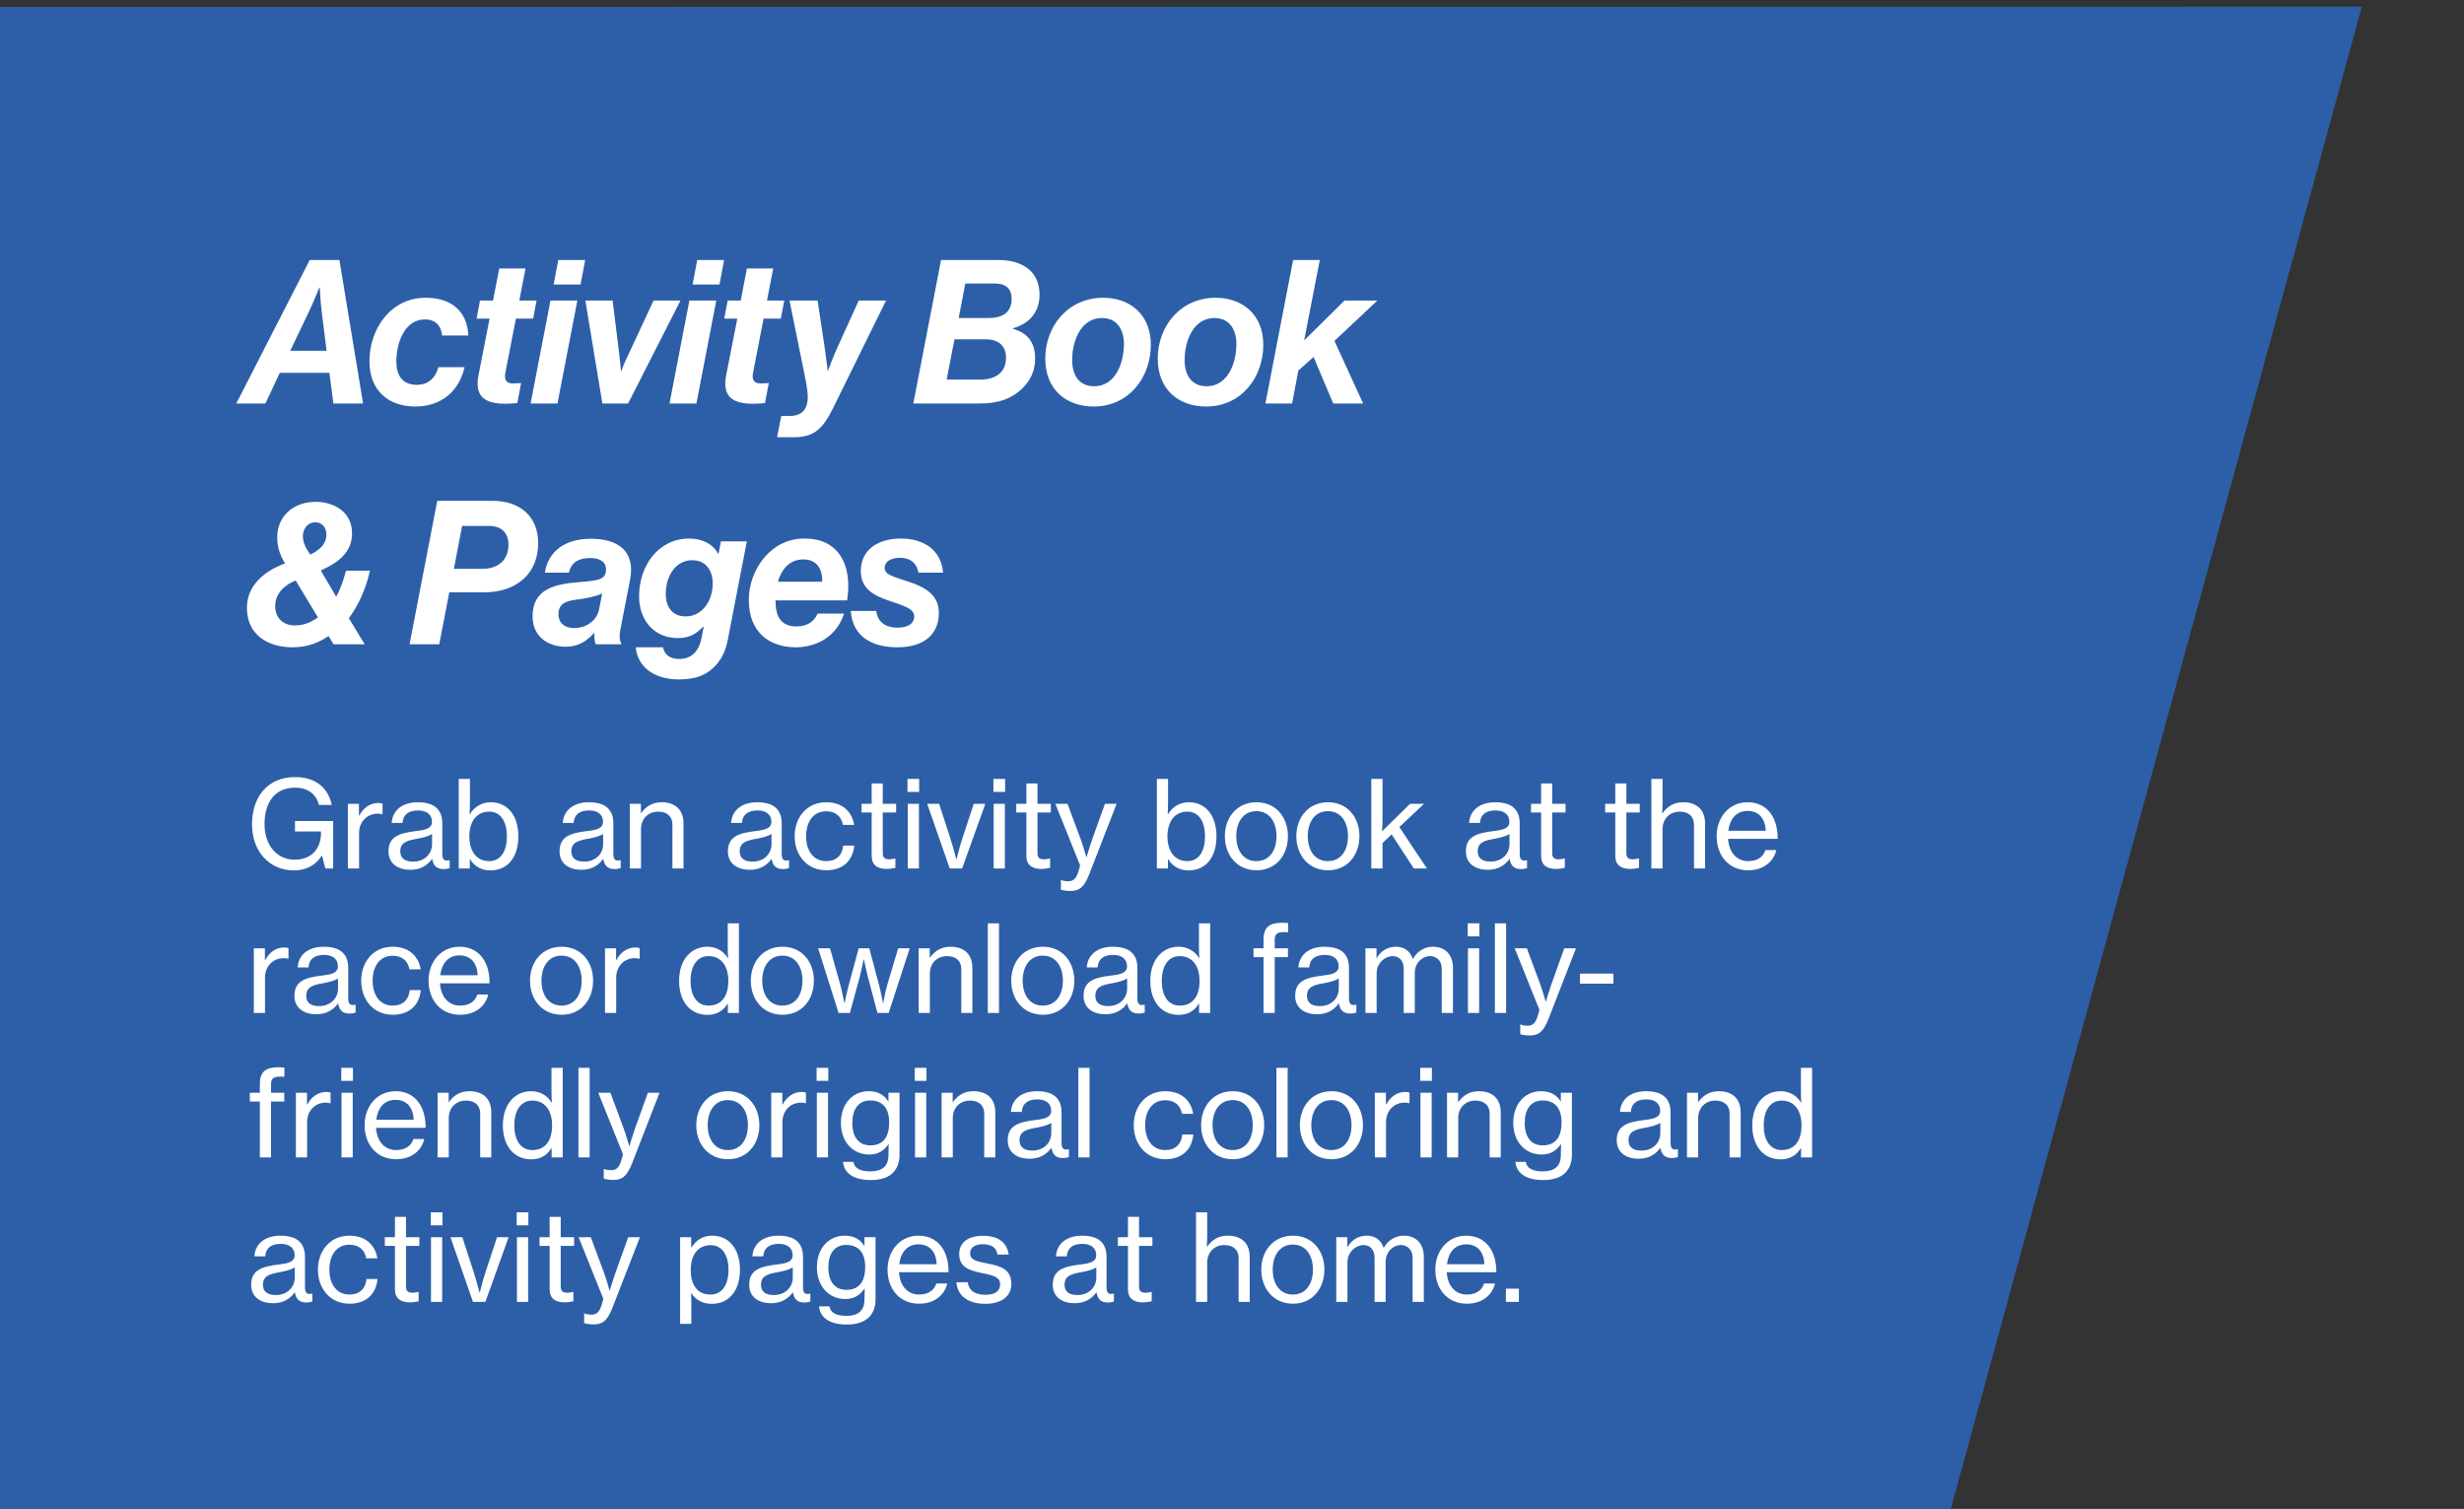 <svg width="307" height="188" viewBox="0 0 307 188" fill="none" xmlns="http://www.w3.org/2000/svg">
<rect x="0" y="0" width="307" height="188" fill="#333333" stroke="none"/>
<path d="M294.271 0.828L-162.555 0.888L-213.914 187.991L243.059 187.996L294.271 0.828Z" fill="#2D5FA8"/>
<path d="M41.539 50.273L41.039 46.448H34.864L33.064 50.273H29.439L38.589 32.398H42.289L45.239 50.273H41.539ZM38.589 38.623L36.164 43.698H40.689L40.064 38.673C39.939 37.648 39.839 35.823 39.839 35.823H39.789C39.789 35.823 39.039 37.673 38.589 38.623ZM51.755 50.648C48.63 50.648 46.03 48.898 46.03 44.973C46.03 41.023 48.655 37.098 53.03 37.098C55.88 37.098 58.18 38.448 58.355 41.798H55.08C54.955 40.573 54.28 39.798 52.93 39.798C50.455 39.798 49.38 42.623 49.38 45.073C49.38 46.723 50.105 47.948 51.955 47.948C53.205 47.948 54.18 47.273 54.63 45.748H57.88C57.18 48.823 54.905 50.648 51.755 50.648ZM59.377 39.698L59.803 37.448H61.428L62.203 33.448H65.478L64.703 37.448H66.853L66.427 39.698H64.278L62.977 46.373C62.778 47.373 63.102 47.773 63.928 47.773C64.302 47.773 64.927 47.723 64.927 47.723L64.453 50.223C64.453 50.223 63.602 50.298 62.928 50.298C60.328 50.298 59.102 49.348 59.627 46.698L61.002 39.698H59.377ZM66.109 50.273L68.584 37.448H71.934L69.459 50.273H66.109ZM68.984 35.448L69.559 32.398H72.909L72.334 35.448H68.984ZM75.055 50.273L72.93 37.448H76.33L77.13 43.923C77.305 45.323 77.355 46.223 77.355 46.223H77.405C77.405 46.223 77.73 45.323 78.33 44.098L81.43 37.448H84.78L78.255 50.273H75.055ZM83.419 50.273L85.894 37.448H89.244L86.769 50.273H83.419ZM86.294 35.448L86.869 32.398H90.219L89.644 35.448H86.294ZM90.237 39.698L90.662 37.448H92.287L93.062 33.448H96.337L95.562 37.448H97.712L97.287 39.698H95.137L93.837 46.373C93.637 47.373 93.962 47.773 94.787 47.773C95.162 47.773 95.787 47.723 95.787 47.723L95.312 50.223C95.312 50.223 94.462 50.298 93.787 50.298C91.187 50.298 89.962 49.348 90.487 46.698L91.862 39.698H90.237ZM96.819 54.473L97.344 51.823H98.419C99.844 51.823 100.644 51.048 100.644 49.448C100.644 48.823 100.494 47.873 100.219 46.573L98.369 37.448H101.869L102.744 43.273C102.919 44.448 103.119 46.173 103.119 46.173H103.169C103.169 46.173 103.794 44.473 104.344 43.273L106.994 37.448H110.394L103.769 50.898C102.494 53.473 101.394 54.473 98.919 54.473H96.819ZM113.796 50.273L117.246 32.398H124.421C125.896 32.398 127.196 32.748 128.121 33.498C128.996 34.198 129.521 35.273 129.521 36.723C129.521 38.823 128.321 40.298 126.221 40.898V40.973C128.046 41.473 128.996 42.723 128.971 44.698C128.971 46.148 128.421 47.398 127.321 48.448C126.096 49.623 124.471 50.273 122.046 50.273H113.796ZM118.921 42.273L117.946 47.298H122.071C124.046 47.298 125.346 46.423 125.346 44.548C125.346 43.023 124.321 42.273 122.821 42.273H118.921ZM119.446 39.623H123.146C124.621 39.623 126.046 39.148 126.046 37.198C126.046 36.073 125.421 35.323 123.946 35.323H120.271L119.446 39.623ZM136.26 50.648C132.91 50.648 130.235 48.598 130.235 44.673C130.235 40.623 133.085 37.098 137.46 37.098C140.735 37.098 143.385 39.148 143.385 42.948C143.385 47.048 140.635 50.648 136.26 50.648ZM133.585 44.873C133.585 46.623 134.36 48.123 136.335 48.123C138.935 48.123 140.035 45.298 140.035 42.848C140.035 41.173 139.26 39.623 137.285 39.623C134.71 39.623 133.585 42.398 133.585 44.873ZM150.273 50.648C146.923 50.648 144.248 48.598 144.248 44.673C144.248 40.623 147.098 37.098 151.473 37.098C154.748 37.098 157.398 39.148 157.398 42.948C157.398 47.048 154.648 50.648 150.273 50.648ZM147.598 44.873C147.598 46.623 148.373 48.123 150.348 48.123C152.948 48.123 154.048 45.298 154.048 42.848C154.048 41.173 153.273 39.623 151.298 39.623C148.723 39.623 147.598 42.398 147.598 44.873ZM166.112 50.273L163.662 44.473L161.762 46.173L160.987 50.273H157.662L161.112 32.398H164.437L162.487 42.423L167.512 37.448H171.612L166.262 42.473L169.837 50.273H166.112ZM36.464 80.648C33.314 80.648 30.764 79.048 30.764 75.723C30.764 72.848 33.089 71.073 35.514 70.198C34.914 69.223 34.539 68.173 34.539 66.948C34.539 64.323 36.539 62.523 39.339 62.523C41.464 62.523 43.864 63.673 43.864 66.448C43.864 68.798 42.164 70.098 39.964 71.073L41.889 74.348C42.364 73.498 42.789 72.348 43.114 71.098H46.089C45.564 73.498 44.589 75.523 43.464 77.023L45.439 80.273H41.564L40.939 79.248C39.864 79.973 38.414 80.648 36.464 80.648ZM34.289 75.498C34.289 76.948 35.214 77.923 36.764 77.923C37.839 77.923 38.739 77.548 39.614 76.923L36.839 72.323C35.564 72.823 34.289 73.873 34.289 75.498ZM39.264 65.073C38.414 65.073 37.739 65.798 37.739 66.798C37.739 67.598 38.114 68.348 38.664 69.098C39.714 68.573 40.664 67.873 40.664 66.598C40.664 65.848 40.239 65.073 39.264 65.073ZM51.028 80.273L54.478 62.398H61.353C64.778 62.398 67.053 64.323 67.053 67.673C67.053 71.498 64.328 73.798 60.328 73.798H55.978L54.728 80.273H51.028ZM57.578 65.523L56.553 70.873H60.153C61.828 70.873 63.353 69.973 63.353 67.848C63.353 66.398 62.503 65.523 60.878 65.523H57.578ZM74.231 80.273C74.081 79.998 74.031 79.448 74.056 78.873H74.006C73.231 79.698 72.281 80.573 70.431 80.573C68.456 80.573 66.356 79.448 66.356 76.798C66.356 73.398 69.056 72.773 72.181 72.523C74.581 72.323 75.506 72.223 75.506 70.948C75.506 70.023 74.781 69.523 73.506 69.523C72.106 69.523 71.181 70.073 70.881 71.348H67.881C68.306 68.723 70.331 67.123 73.631 67.123C76.806 67.123 79.206 68.498 78.506 72.223L77.306 78.373C77.131 79.248 77.206 79.848 77.406 80.148V80.273H74.231ZM69.581 76.498C69.581 77.648 70.381 78.248 71.506 78.248C73.256 78.248 74.381 77.148 74.631 75.973L75.031 73.948C74.381 74.248 73.681 74.398 72.581 74.598C71.356 74.823 69.581 74.748 69.581 76.498ZM84.576 84.648C82.026 84.648 79.526 83.523 79.201 80.648H82.601C82.801 81.573 83.451 82.098 84.651 82.098C86.251 82.098 87.126 81.023 87.426 79.398L87.676 78.098H87.601C86.751 78.948 85.951 79.498 84.451 79.498C81.551 79.498 79.626 77.348 79.626 74.273C79.626 70.523 82.001 67.098 85.876 67.098C87.526 67.098 88.851 67.798 89.476 68.998H89.526L89.826 67.448H93.051L90.676 79.723C90.376 81.273 89.776 82.373 88.851 83.223C87.826 84.173 86.576 84.648 84.576 84.648ZM85.426 76.798C87.551 76.798 88.826 74.773 88.801 72.648C88.776 70.998 87.901 69.798 86.251 69.798C84.176 69.798 82.951 71.748 82.951 74.023C82.951 75.623 83.776 76.798 85.426 76.798ZM105.546 74.798H96.621C96.621 76.823 97.296 78.048 99.246 78.048C100.421 78.048 101.396 77.548 101.871 76.448H105.171C104.771 77.648 104.096 78.623 103.196 79.323C102.121 80.173 100.746 80.623 99.195 80.648C95.871 80.648 93.296 78.798 93.296 74.748C93.296 71.023 96.02 67.098 100.171 67.098C101.571 67.098 102.546 67.373 103.396 67.923C105.321 69.173 106.021 71.723 105.546 74.798ZM100.096 69.698C98.32 69.698 97.371 70.973 96.921 72.473H102.446C102.496 70.973 101.821 69.698 100.096 69.698ZM111.801 80.648C108.701 80.648 106.226 79.348 106.001 76.123H109.176C109.301 77.223 110.051 78.198 111.801 78.198C113.026 78.198 113.901 77.773 113.901 76.798C113.901 75.873 112.801 75.523 110.926 74.898C108.976 74.248 107.251 73.423 107.251 71.148C107.251 68.548 109.326 67.098 112.251 67.098C115.126 67.098 117.276 68.548 117.501 71.348H114.426C114.276 70.348 113.576 69.498 112.151 69.498C111.251 69.498 110.226 69.798 110.226 70.773C110.226 71.648 111.376 71.848 113.351 72.523C115.201 73.148 116.976 74.098 116.976 76.348C116.976 79.098 115.051 80.648 111.801 80.648Z" fill="white"/>
<path d="M40.534 108.203L40.129 106.628H40.084C39.289 107.843 38.089 108.443 36.634 108.443C35.074 108.443 33.769 107.843 32.854 106.823C31.924 105.803 31.399 104.363 31.399 102.668C31.399 100.988 31.894 99.503 32.824 98.453C33.724 97.433 35.044 96.818 36.769 96.818C39.394 96.818 40.909 98.228 41.329 100.283H39.739C39.409 99.023 38.464 98.138 36.754 98.138C34.144 98.138 32.959 100.103 32.959 102.668C32.959 105.323 34.504 107.108 36.709 107.108C38.929 107.108 39.979 105.608 39.994 103.838V103.598H36.754V102.293H41.509V108.203H40.534ZM44.723 100.148V101.603H44.768C45.263 100.673 46.088 100.043 47.153 100.043C47.378 100.043 47.513 100.073 47.663 100.133V101.453H47.618C47.423 101.393 47.288 101.378 47.048 101.378C45.803 101.378 44.738 102.308 44.738 103.823V108.203H43.343V100.148H44.723ZM51.133 108.368C49.603 108.368 48.403 107.618 48.403 106.073C48.403 104.198 49.783 103.793 51.868 103.538C53.053 103.403 53.818 103.208 53.818 102.383C53.818 101.513 53.203 100.973 52.093 100.973C50.818 100.973 50.203 101.573 50.158 102.533H48.808C48.868 101.168 49.903 99.953 52.078 99.953C52.843 99.953 53.518 100.088 54.028 100.388C54.703 100.793 55.108 101.498 55.108 102.578V106.343C55.108 106.988 55.258 107.333 55.963 107.183H56.023V108.158C55.828 108.218 55.603 108.278 55.273 108.278C54.418 108.278 53.998 107.873 53.848 107.018H53.833C53.323 107.723 52.498 108.368 51.133 108.368ZM51.478 107.348C53.083 107.348 53.833 106.163 53.833 105.233V103.913C53.428 104.168 52.723 104.363 52.063 104.483C50.743 104.708 49.873 104.948 49.873 106.058C49.873 107.093 50.668 107.348 51.478 107.348ZM61.101 108.443C60.021 108.443 59.106 107.963 58.581 107.063H58.536V108.203H57.156V97.043H58.551V99.893C58.551 100.508 58.521 101.078 58.506 101.423H58.551C59.076 100.568 59.976 99.953 61.146 99.953C63.186 99.953 64.581 101.543 64.581 104.198C64.581 106.793 63.276 108.443 61.101 108.443ZM60.951 107.288C62.436 107.288 63.156 105.983 63.156 104.213C63.156 102.443 62.436 101.123 60.966 101.123C59.256 101.123 58.476 102.503 58.476 104.213C58.476 105.968 59.301 107.288 60.951 107.288ZM72.447 108.368C70.917 108.368 69.717 107.618 69.717 106.073C69.717 104.198 71.097 103.793 73.182 103.538C74.367 103.403 75.132 103.208 75.132 102.383C75.132 101.513 74.517 100.973 73.407 100.973C72.132 100.973 71.517 101.573 71.472 102.533H70.122C70.182 101.168 71.217 99.953 73.392 99.953C74.157 99.953 74.832 100.088 75.342 100.388C76.017 100.793 76.422 101.498 76.422 102.578V106.343C76.422 106.988 76.572 107.333 77.277 107.183H77.337V108.158C77.142 108.218 76.917 108.278 76.587 108.278C75.732 108.278 75.312 107.873 75.162 107.018H75.147C74.637 107.723 73.812 108.368 72.447 108.368ZM72.792 107.348C74.397 107.348 75.147 106.163 75.147 105.233V103.913C74.742 104.168 74.037 104.363 73.377 104.483C72.057 104.708 71.187 104.948 71.187 106.058C71.187 107.093 71.982 107.348 72.792 107.348ZM79.85 100.148V101.288H79.895C80.48 100.478 81.275 99.953 82.445 99.953C84.125 99.953 85.16 100.898 85.16 102.578V108.203H83.78V102.743C83.78 101.708 83.105 101.123 82.01 101.123C80.765 101.123 79.865 102.008 79.865 103.298V108.203H78.47V100.148H79.85ZM93.424 108.368C91.894 108.368 90.694 107.618 90.694 106.073C90.694 104.198 92.073 103.793 94.159 103.538C95.344 103.403 96.109 103.208 96.109 102.383C96.109 101.513 95.493 100.973 94.383 100.973C93.109 100.973 92.493 101.573 92.448 102.533H91.099C91.159 101.168 92.194 99.953 94.368 99.953C95.133 99.953 95.808 100.088 96.319 100.388C96.993 100.793 97.398 101.498 97.398 102.578V106.343C97.398 106.988 97.549 107.333 98.254 107.183H98.314V108.158C98.118 108.218 97.894 108.278 97.564 108.278C96.709 108.278 96.288 107.873 96.138 107.018H96.124C95.614 107.723 94.788 108.368 93.424 108.368ZM93.769 107.348C95.374 107.348 96.124 106.163 96.124 105.233V103.913C95.719 104.168 95.013 104.363 94.353 104.483C93.034 104.708 92.163 104.948 92.163 106.058C92.163 107.093 92.959 107.348 93.769 107.348ZM102.941 108.428C100.526 108.428 99.011 106.538 99.011 104.183C99.011 101.843 100.526 99.953 102.941 99.953C104.876 99.953 106.136 101.048 106.421 102.773H105.026C104.831 101.723 104.111 101.078 102.941 101.078C101.291 101.078 100.436 102.443 100.436 104.183C100.436 105.923 101.291 107.288 102.941 107.288C104.201 107.288 104.951 106.553 105.056 105.353H106.436C106.256 107.273 104.981 108.428 102.941 108.428ZM107.345 101.228V100.148H108.605V97.613H109.985V100.148H111.65V101.228H109.985V106.313C109.985 106.898 110.3 107.063 110.81 107.063C111.05 107.063 111.365 107.003 111.515 106.958H111.56V108.128C111.185 108.218 110.795 108.263 110.435 108.263C109.355 108.248 108.605 107.813 108.605 106.628V101.228H107.345ZM113.069 98.663V97.043H114.524V98.663H113.069ZM113.099 108.203V100.148H114.494V108.203H113.099ZM118.329 108.203L115.524 100.148H117.009L118.419 104.498C118.764 105.578 119.154 107.063 119.154 107.063H119.184C119.184 107.063 119.529 105.578 119.889 104.498L121.329 100.148H122.769L119.874 108.203H118.329ZM123.777 98.663V97.043H125.232V98.663H123.777ZM123.807 108.203V100.148H125.202V108.203H123.807ZM126.622 101.228V100.148H127.882V97.613H129.262V100.148H130.927V101.228H129.262V106.313C129.262 106.898 129.577 107.063 130.087 107.063C130.327 107.063 130.642 107.003 130.792 106.958H130.837V108.128C130.462 108.218 130.072 108.263 129.712 108.263C128.632 108.248 127.882 107.813 127.882 106.628V101.228H126.622ZM133.366 111.008C132.916 111.008 132.406 110.933 132.181 110.843V109.643H132.241C132.391 109.733 132.736 109.793 133.081 109.793C133.636 109.793 133.996 109.583 134.281 108.818C134.281 108.788 134.596 107.888 134.566 107.798L131.491 100.148H133.006L134.671 104.618C135.001 105.533 135.346 106.793 135.346 106.793H135.376C135.376 106.793 135.751 105.518 136.066 104.618L137.671 100.148H139.126L135.706 108.938C135.046 110.633 134.401 111.008 133.366 111.008ZM148.084 108.443C147.004 108.443 146.089 107.963 145.564 107.063H145.519V108.203H144.139V97.043H145.534V99.893C145.534 100.508 145.504 101.078 145.489 101.423H145.534C146.059 100.568 146.959 99.953 148.129 99.953C150.169 99.953 151.564 101.543 151.564 104.198C151.564 106.793 150.259 108.443 148.084 108.443ZM147.934 107.288C149.419 107.288 150.139 105.983 150.139 104.213C150.139 102.443 149.419 101.123 147.949 101.123C146.239 101.123 145.459 102.503 145.459 104.213C145.459 105.968 146.284 107.288 147.934 107.288ZM156.555 108.428C154.125 108.428 152.61 106.538 152.61 104.183C152.61 101.843 154.125 99.953 156.555 99.953C158.985 99.953 160.47 101.843 160.47 104.183C160.47 106.538 158.985 108.428 156.555 108.428ZM156.54 107.288C158.19 107.288 159.045 105.923 159.045 104.183C159.045 102.443 158.19 101.063 156.54 101.063C154.89 101.063 154.035 102.443 154.035 104.183C154.035 105.923 154.89 107.288 156.54 107.288ZM165.461 108.428C163.031 108.428 161.516 106.538 161.516 104.183C161.516 101.843 163.031 99.953 165.461 99.953C167.891 99.953 169.376 101.843 169.376 104.183C169.376 106.538 167.891 108.428 165.461 108.428ZM165.446 107.288C167.096 107.288 167.951 105.923 167.951 104.183C167.951 102.443 167.096 101.063 165.446 101.063C163.796 101.063 162.941 102.443 162.941 104.183C162.941 105.923 163.796 107.288 165.446 107.288ZM176.152 108.203L173.392 103.958L172.252 105.038V108.203H170.857V97.043H172.252V102.338C172.252 102.623 172.222 103.193 172.192 103.583L175.687 100.148H177.427L174.352 103.043L177.787 108.203H176.152ZM185.372 108.368C183.842 108.368 182.642 107.618 182.642 106.073C182.642 104.198 184.022 103.793 186.107 103.538C187.292 103.403 188.057 103.208 188.057 102.383C188.057 101.513 187.442 100.973 186.332 100.973C185.057 100.973 184.442 101.573 184.397 102.533H183.047C183.107 101.168 184.142 99.953 186.317 99.953C187.082 99.953 187.757 100.088 188.267 100.388C188.942 100.793 189.347 101.498 189.347 102.578V106.343C189.347 106.988 189.497 107.333 190.202 107.183H190.262V108.158C190.067 108.218 189.842 108.278 189.512 108.278C188.657 108.278 188.237 107.873 188.087 107.018H188.072C187.562 107.723 186.737 108.368 185.372 108.368ZM185.717 107.348C187.322 107.348 188.072 106.163 188.072 105.233V103.913C187.667 104.168 186.962 104.363 186.302 104.483C184.982 104.708 184.112 104.948 184.112 106.058C184.112 107.093 184.907 107.348 185.717 107.348ZM190.753 101.228V100.148H192.013V97.613H193.393V100.148H195.058V101.228H193.393V106.313C193.393 106.898 193.708 107.063 194.218 107.063C194.458 107.063 194.773 107.003 194.923 106.958H194.968V108.128C194.593 108.218 194.203 108.263 193.843 108.263C192.763 108.248 192.013 107.813 192.013 106.628V101.228H190.753ZM199.996 101.228V100.148H201.256V97.613H202.636V100.148H204.301V101.228H202.636V106.313C202.636 106.898 202.951 107.063 203.461 107.063C203.701 107.063 204.016 107.003 204.166 106.958H204.211V108.128C203.836 108.218 203.446 108.263 203.086 108.263C202.006 108.248 201.256 107.813 201.256 106.628V101.228H199.996ZM207.145 99.968C207.145 100.373 207.115 100.928 207.1 101.318H207.145C207.745 100.463 208.555 99.953 209.725 99.953C211.405 99.953 212.44 100.898 212.44 102.578V108.203H211.06V102.743C211.06 101.708 210.385 101.123 209.29 101.123C208.045 101.123 207.145 102.008 207.145 103.298V108.203H205.75V97.043H207.145V99.968ZM217.814 108.428C215.339 108.428 213.884 106.538 213.884 104.183C213.884 101.843 215.429 99.953 217.739 99.953C218.939 99.953 219.869 100.418 220.499 101.198C221.159 101.993 221.489 103.148 221.489 104.513H215.309C215.414 106.088 216.269 107.288 217.829 107.288C218.939 107.288 219.704 106.763 219.959 105.908H221.324C220.964 107.408 219.674 108.428 217.814 108.428ZM217.739 101.033C216.284 101.033 215.519 102.083 215.339 103.508H220.004C219.929 101.963 219.134 101.033 217.739 101.033ZM33.004 118.148V119.603H33.049C33.544 118.673 34.369 118.043 35.434 118.043C35.659 118.043 35.794 118.073 35.944 118.133V119.453H35.899C35.704 119.393 35.569 119.378 35.329 119.378C34.084 119.378 33.019 120.308 33.019 121.823V126.203H31.624V118.148H33.004ZM39.415 126.368C37.885 126.368 36.685 125.618 36.685 124.073C36.685 122.198 38.065 121.793 40.15 121.538C41.335 121.403 42.1 121.208 42.1 120.383C42.1 119.513 41.485 118.973 40.375 118.973C39.1 118.973 38.485 119.573 38.44 120.533H37.09C37.15 119.168 38.185 117.953 40.36 117.953C41.125 117.953 41.8 118.088 42.31 118.388C42.985 118.793 43.39 119.498 43.39 120.578V124.343C43.39 124.988 43.54 125.333 44.245 125.183H44.305V126.158C44.11 126.218 43.885 126.278 43.555 126.278C42.7 126.278 42.28 125.873 42.13 125.018H42.115C41.605 125.723 40.78 126.368 39.415 126.368ZM39.76 125.348C41.365 125.348 42.115 124.163 42.115 123.233V121.913C41.71 122.168 41.005 122.363 40.345 122.483C39.025 122.708 38.155 122.948 38.155 124.058C38.155 125.093 38.95 125.348 39.76 125.348ZM48.932 126.428C46.517 126.428 45.002 124.538 45.002 122.183C45.002 119.843 46.517 117.953 48.932 117.953C50.867 117.953 52.127 119.048 52.413 120.773H51.017C50.822 119.723 50.102 119.078 48.932 119.078C47.282 119.078 46.428 120.443 46.428 122.183C46.428 123.923 47.282 125.288 48.932 125.288C50.193 125.288 50.943 124.553 51.047 123.353H52.428C52.248 125.273 50.972 126.428 48.932 126.428ZM57.326 126.428C54.851 126.428 53.396 124.538 53.396 122.183C53.396 119.843 54.941 117.953 57.251 117.953C58.451 117.953 59.381 118.418 60.011 119.198C60.671 119.993 61.001 121.148 61.001 122.513H54.821C54.926 124.088 55.781 125.288 57.341 125.288C58.451 125.288 59.216 124.763 59.471 123.908H60.836C60.476 125.408 59.186 126.428 57.326 126.428ZM57.251 119.033C55.796 119.033 55.031 120.083 54.851 121.508H59.516C59.441 119.963 58.646 119.033 57.251 119.033ZM69.983 126.428C67.553 126.428 66.038 124.538 66.038 122.183C66.038 119.843 67.553 117.953 69.983 117.953C72.413 117.953 73.898 119.843 73.898 122.183C73.898 124.538 72.413 126.428 69.983 126.428ZM69.968 125.288C71.618 125.288 72.473 123.923 72.473 122.183C72.473 120.443 71.618 119.063 69.968 119.063C68.318 119.063 67.463 120.443 67.463 122.183C67.463 123.923 68.318 125.288 69.968 125.288ZM76.759 118.148V119.603H76.804C77.299 118.673 78.124 118.043 79.189 118.043C79.414 118.043 79.549 118.073 79.699 118.133V119.453H79.654C79.459 119.393 79.324 119.378 79.084 119.378C77.839 119.378 76.774 120.308 76.774 121.823V126.203H75.379V118.148H76.759ZM88.167 126.443C85.992 126.443 84.612 124.793 84.612 122.198C84.612 119.543 86.142 117.953 88.137 117.953C89.277 117.953 90.177 118.523 90.687 119.378H90.717C90.687 119.018 90.672 118.433 90.672 117.893V115.043H92.067V126.203H90.687V125.048H90.657C90.147 125.918 89.292 126.443 88.167 126.443ZM88.272 125.288C89.997 125.288 90.747 123.983 90.747 122.213C90.747 120.398 89.892 119.123 88.272 119.123C86.787 119.123 86.037 120.443 86.037 122.213C86.037 123.983 86.787 125.288 88.272 125.288ZM97.493 126.428C95.062 126.428 93.547 124.538 93.547 122.183C93.547 119.843 95.062 117.953 97.493 117.953C99.922 117.953 101.407 119.843 101.407 122.183C101.407 124.538 99.922 126.428 97.493 126.428ZM97.478 125.288C99.127 125.288 99.983 123.923 99.983 122.183C99.983 120.443 99.127 119.063 97.478 119.063C95.828 119.063 94.972 120.443 94.972 122.183C94.972 123.923 95.828 125.288 97.478 125.288ZM104.482 126.203L101.932 118.148H103.417L104.677 122.618C104.932 123.533 105.202 124.973 105.202 124.973H105.232C105.232 124.973 105.502 123.623 105.772 122.648L106.987 118.148H108.307L109.507 122.648C109.732 123.503 110.017 124.988 110.017 124.988H110.047C110.047 124.988 110.272 123.608 110.572 122.618L111.907 118.148H113.347L110.722 126.203H109.327L108.142 121.763C107.947 120.983 107.632 119.513 107.632 119.513H107.602C107.602 119.513 107.302 120.998 107.107 121.763L105.892 126.203H104.482ZM115.841 118.148V119.288H115.886C116.471 118.478 117.266 117.953 118.436 117.953C120.116 117.953 121.151 118.898 121.151 120.578V126.203H119.771V120.743C119.771 119.708 119.096 119.123 118.001 119.123C116.756 119.123 115.856 120.008 115.856 121.298V126.203H114.461V118.148H115.841ZM123.075 126.203V115.043H124.47V126.203H123.075ZM129.939 126.428C127.509 126.428 125.994 124.538 125.994 122.183C125.994 119.843 127.509 117.953 129.939 117.953C132.369 117.953 133.854 119.843 133.854 122.183C133.854 124.538 132.369 126.428 129.939 126.428ZM129.924 125.288C131.574 125.288 132.429 123.923 132.429 122.183C132.429 120.443 131.574 119.063 129.924 119.063C128.274 119.063 127.419 120.443 127.419 122.183C127.419 123.923 128.274 125.288 129.924 125.288ZM137.735 126.368C136.205 126.368 135.005 125.618 135.005 124.073C135.005 122.198 136.385 121.793 138.47 121.538C139.655 121.403 140.42 121.208 140.42 120.383C140.42 119.513 139.805 118.973 138.695 118.973C137.42 118.973 136.805 119.573 136.76 120.533H135.41C135.47 119.168 136.505 117.953 138.68 117.953C139.445 117.953 140.12 118.088 140.63 118.388C141.305 118.793 141.71 119.498 141.71 120.578V124.343C141.71 124.988 141.86 125.333 142.565 125.183H142.625V126.158C142.43 126.218 142.205 126.278 141.875 126.278C141.02 126.278 140.6 125.873 140.45 125.018H140.435C139.925 125.723 139.1 126.368 137.735 126.368ZM138.08 125.348C139.685 125.348 140.435 124.163 140.435 123.233V121.913C140.03 122.168 139.325 122.363 138.665 122.483C137.345 122.708 136.475 122.948 136.475 124.058C136.475 125.093 137.27 125.348 138.08 125.348ZM146.878 126.443C144.703 126.443 143.323 124.793 143.323 122.198C143.323 119.543 144.853 117.953 146.848 117.953C147.988 117.953 148.888 118.523 149.398 119.378H149.428C149.398 119.018 149.383 118.433 149.383 117.893V115.043H150.778V126.203H149.398V125.048H149.368C148.858 125.918 148.003 126.443 146.878 126.443ZM146.983 125.288C148.708 125.288 149.458 123.983 149.458 122.213C149.458 120.398 148.603 119.123 146.983 119.123C145.498 119.123 144.748 120.443 144.748 122.213C144.748 123.983 145.498 125.288 146.983 125.288ZM156.183 119.243V118.148H157.428V117.038C157.428 116.288 157.623 115.763 157.998 115.433C158.388 115.103 158.988 114.968 159.768 114.968C159.978 114.968 160.233 114.983 160.488 114.998V116.153C159.168 116.063 158.823 116.273 158.823 117.098V118.148H160.473V119.243H158.823V126.203H157.428V119.243H156.183ZM164.102 126.368C162.572 126.368 161.372 125.618 161.372 124.073C161.372 122.198 162.752 121.793 164.837 121.538C166.022 121.403 166.787 121.208 166.787 120.383C166.787 119.513 166.172 118.973 165.062 118.973C163.787 118.973 163.172 119.573 163.127 120.533H161.777C161.837 119.168 162.872 117.953 165.047 117.953C165.812 117.953 166.487 118.088 166.997 118.388C167.672 118.793 168.077 119.498 168.077 120.578V124.343C168.077 124.988 168.227 125.333 168.932 125.183H168.992V126.158C168.797 126.218 168.572 126.278 168.242 126.278C167.387 126.278 166.967 125.873 166.817 125.018H166.802C166.292 125.723 165.467 126.368 164.102 126.368ZM164.447 125.348C166.052 125.348 166.802 124.163 166.802 123.233V121.913C166.397 122.168 165.692 122.363 165.032 122.483C163.712 122.708 162.842 122.948 162.842 124.058C162.842 125.093 163.637 125.348 164.447 125.348ZM170.125 126.203V118.148H171.505V119.348H171.55C172.045 118.478 172.9 117.953 173.935 117.953C174.91 117.953 175.69 118.463 176.02 119.453H176.05C176.62 118.448 177.565 117.953 178.54 117.953C180.01 117.953 181.03 118.898 181.03 120.578V126.203H179.635V120.698C179.635 119.708 178.99 119.123 178.18 119.123C177.16 119.123 176.275 120.008 176.275 121.238V126.203H174.895V120.698C174.895 119.708 174.34 119.123 173.515 119.123C172.555 119.123 171.52 120.008 171.52 121.238V126.203H170.125ZM182.868 116.663V115.043H184.323V116.663H182.868ZM182.898 126.203V118.148H184.293V126.203H182.898ZM186.254 126.203V115.043H187.649V126.203H186.254ZM190.597 129.008C190.147 129.008 189.637 128.933 189.412 128.843V127.643H189.472C189.622 127.733 189.967 127.793 190.312 127.793C190.867 127.793 191.227 127.583 191.512 126.818C191.512 126.788 191.827 125.888 191.797 125.798L188.722 118.148H190.237L191.902 122.618C192.232 123.533 192.577 124.793 192.577 124.793H192.607C192.607 124.793 192.982 123.518 193.297 122.618L194.902 118.148H196.357L192.937 126.938C192.277 128.633 191.632 129.008 190.597 129.008ZM196.853 122.558V121.298H201.023V122.558H196.853ZM31.129 137.243V136.148H32.374V135.038C32.374 134.288 32.569 133.763 32.944 133.433C33.334 133.103 33.934 132.968 34.714 132.968C34.924 132.968 35.179 132.983 35.434 132.998V134.153C34.114 134.063 33.769 134.273 33.769 135.098V136.148H35.419V137.243H33.769V144.203H32.374V137.243H31.129ZM38.248 136.148V137.603H38.293C38.788 136.673 39.613 136.043 40.678 136.043C40.903 136.043 41.038 136.073 41.188 136.133V137.453H41.143C40.948 137.393 40.813 137.378 40.573 137.378C39.328 137.378 38.263 138.308 38.263 139.823V144.203H36.868V136.148H38.248ZM42.522 134.663V133.043H43.977V134.663H42.522ZM42.552 144.203V136.148H43.947V144.203H42.552ZM49.357 144.428C46.882 144.428 45.427 142.538 45.427 140.183C45.427 137.843 46.972 135.953 49.282 135.953C50.482 135.953 51.412 136.418 52.042 137.198C52.702 137.993 53.032 139.148 53.032 140.513H46.852C46.957 142.088 47.812 143.288 49.372 143.288C50.482 143.288 51.247 142.763 51.502 141.908H52.867C52.507 143.408 51.217 144.428 49.357 144.428ZM49.282 137.033C47.827 137.033 47.062 138.083 46.882 139.508H51.547C51.472 137.963 50.677 137.033 49.282 137.033ZM55.9 136.148V137.288H55.945C56.53 136.478 57.325 135.953 58.495 135.953C60.175 135.953 61.21 136.898 61.21 138.578V144.203H59.83V138.743C59.83 137.708 59.155 137.123 58.06 137.123C56.815 137.123 55.915 138.008 55.915 139.298V144.203H54.52V136.148H55.9ZM66.209 144.443C64.034 144.443 62.654 142.793 62.654 140.198C62.654 137.543 64.184 135.953 66.179 135.953C67.319 135.953 68.219 136.523 68.729 137.378H68.759C68.729 137.018 68.714 136.433 68.714 135.893V133.043H70.109V144.203H68.729V143.048H68.699C68.189 143.918 67.334 144.443 66.209 144.443ZM66.314 143.288C68.039 143.288 68.789 141.983 68.789 140.213C68.789 138.398 67.934 137.123 66.314 137.123C64.829 137.123 64.079 138.443 64.079 140.213C64.079 141.983 64.829 143.288 66.314 143.288ZM72.07 144.203V133.043H73.465V144.203H72.07ZM76.413 147.008C75.963 147.008 75.453 146.933 75.228 146.843V145.643H75.288C75.438 145.733 75.783 145.793 76.128 145.793C76.683 145.793 77.043 145.583 77.328 144.818C77.328 144.788 77.643 143.888 77.613 143.798L74.538 136.148H76.053L77.718 140.618C78.048 141.533 78.393 142.793 78.393 142.793H78.423C78.423 142.793 78.798 141.518 79.113 140.618L80.718 136.148H82.173L78.753 144.938C78.093 146.633 77.448 147.008 76.413 147.008ZM90.696 144.428C88.266 144.428 86.751 142.538 86.751 140.183C86.751 137.843 88.266 135.953 90.696 135.953C93.126 135.953 94.611 137.843 94.611 140.183C94.611 142.538 93.126 144.428 90.696 144.428ZM90.681 143.288C92.331 143.288 93.186 141.923 93.186 140.183C93.186 138.443 92.331 137.063 90.681 137.063C89.031 137.063 88.176 138.443 88.176 140.183C88.176 141.923 89.031 143.288 90.681 143.288ZM97.472 136.148V137.603H97.517C98.012 136.673 98.837 136.043 99.902 136.043C100.127 136.043 100.262 136.073 100.412 136.133V137.453H100.367C100.172 137.393 100.037 137.378 99.797 137.378C98.552 137.378 97.487 138.308 97.487 139.823V144.203H96.092V136.148H97.472ZM101.745 134.663V133.043H103.2V134.663H101.745ZM101.775 144.203V136.148H103.17V144.203H101.775ZM108.491 147.023C106.376 147.023 105.176 146.183 105.026 144.758H106.331C106.451 145.598 107.261 145.943 108.461 145.943C109.901 145.943 110.696 145.298 110.696 143.933V143.708C110.696 143.243 110.711 142.808 110.726 142.553H110.696C110.141 143.348 109.436 143.843 108.296 143.843C106.241 143.843 104.771 142.238 104.771 139.898C104.771 137.423 106.331 135.953 108.221 135.953C109.376 135.953 110.156 136.403 110.666 137.213H110.696V136.148H112.076V143.873C112.076 144.938 111.716 145.733 111.101 146.258C110.471 146.783 109.571 147.023 108.491 147.023ZM108.431 142.703C110.186 142.703 110.786 141.473 110.786 139.838C110.786 138.143 110.021 137.108 108.416 137.108C106.946 137.108 106.196 138.218 106.196 139.913C106.196 141.623 106.976 142.703 108.431 142.703ZM113.977 134.663V133.043H115.432V134.663H113.977ZM114.007 144.203V136.148H115.402V144.203H114.007ZM118.697 136.148V137.288H118.742C119.327 136.478 120.122 135.953 121.292 135.953C122.972 135.953 124.007 136.898 124.007 138.578V144.203H122.627V138.743C122.627 137.708 121.952 137.123 120.857 137.123C119.612 137.123 118.712 138.008 118.712 139.298V144.203H117.317V136.148H118.697ZM128.287 144.368C126.757 144.368 125.557 143.618 125.557 142.073C125.557 140.198 126.937 139.793 129.022 139.538C130.207 139.403 130.972 139.208 130.972 138.383C130.972 137.513 130.357 136.973 129.247 136.973C127.972 136.973 127.357 137.573 127.312 138.533H125.962C126.022 137.168 127.057 135.953 129.232 135.953C129.997 135.953 130.672 136.088 131.182 136.388C131.857 136.793 132.262 137.498 132.262 138.578V142.343C132.262 142.988 132.412 143.333 133.117 143.183H133.177V144.158C132.982 144.218 132.757 144.278 132.427 144.278C131.572 144.278 131.152 143.873 131.002 143.018H130.987C130.477 143.723 129.652 144.368 128.287 144.368ZM128.632 143.348C130.237 143.348 130.987 142.163 130.987 141.233V139.913C130.582 140.168 129.877 140.363 129.217 140.483C127.897 140.708 127.027 140.948 127.027 142.058C127.027 143.093 127.822 143.348 128.632 143.348ZM134.355 144.203V133.043H135.75V144.203H134.355ZM145.187 144.428C142.772 144.428 141.257 142.538 141.257 140.183C141.257 137.843 142.772 135.953 145.187 135.953C147.122 135.953 148.382 137.048 148.667 138.773H147.272C147.077 137.723 146.357 137.078 145.187 137.078C143.537 137.078 142.682 138.443 142.682 140.183C142.682 141.923 143.537 143.288 145.187 143.288C146.447 143.288 147.197 142.553 147.302 141.353H148.682C148.502 143.273 147.227 144.428 145.187 144.428ZM153.596 144.428C151.166 144.428 149.651 142.538 149.651 140.183C149.651 137.843 151.166 135.953 153.596 135.953C156.026 135.953 157.511 137.843 157.511 140.183C157.511 142.538 156.026 144.428 153.596 144.428ZM153.581 143.288C155.231 143.288 156.086 141.923 156.086 140.183C156.086 138.443 155.231 137.063 153.581 137.063C151.931 137.063 151.076 138.443 151.076 140.183C151.076 141.923 151.931 143.288 153.581 143.288ZM159.037 144.203V133.043H160.432V144.203H159.037ZM165.901 144.428C163.471 144.428 161.956 142.538 161.956 140.183C161.956 137.843 163.471 135.953 165.901 135.953C168.331 135.953 169.816 137.843 169.816 140.183C169.816 142.538 168.331 144.428 165.901 144.428ZM165.886 143.288C167.536 143.288 168.391 141.923 168.391 140.183C168.391 138.443 167.536 137.063 165.886 137.063C164.236 137.063 163.381 138.443 163.381 140.183C163.381 141.923 164.236 143.288 165.886 143.288ZM172.677 136.148V137.603H172.722C173.217 136.673 174.042 136.043 175.107 136.043C175.332 136.043 175.467 136.073 175.617 136.133V137.453H175.572C175.377 137.393 175.242 137.378 175.002 137.378C173.757 137.378 172.692 138.308 172.692 139.823V144.203H171.297V136.148H172.677ZM176.951 134.663V133.043H178.406V134.663H176.951ZM176.981 144.203V136.148H178.376V144.203H176.981ZM181.671 136.148V137.288H181.716C182.301 136.478 183.096 135.953 184.266 135.953C185.946 135.953 186.981 136.898 186.981 138.578V144.203H185.601V138.743C185.601 137.708 184.926 137.123 183.831 137.123C182.586 137.123 181.686 138.008 181.686 139.298V144.203H180.291V136.148H181.671ZM192.265 147.023C190.15 147.023 188.95 146.183 188.8 144.758H190.105C190.225 145.598 191.035 145.943 192.235 145.943C193.675 145.943 194.47 145.298 194.47 143.933V143.708C194.47 143.243 194.485 142.808 194.5 142.553H194.47C193.915 143.348 193.21 143.843 192.07 143.843C190.015 143.843 188.545 142.238 188.545 139.898C188.545 137.423 190.105 135.953 191.995 135.953C193.15 135.953 193.93 136.403 194.44 137.213H194.47V136.148H195.85V143.873C195.85 144.938 195.49 145.733 194.875 146.258C194.245 146.783 193.345 147.023 192.265 147.023ZM192.205 142.703C193.96 142.703 194.56 141.473 194.56 139.838C194.56 138.143 193.795 137.108 192.19 137.108C190.72 137.108 189.97 138.218 189.97 139.913C189.97 141.623 190.75 142.703 192.205 142.703ZM204.166 144.368C202.636 144.368 201.436 143.618 201.436 142.073C201.436 140.198 202.816 139.793 204.901 139.538C206.086 139.403 206.851 139.208 206.851 138.383C206.851 137.513 206.236 136.973 205.126 136.973C203.851 136.973 203.236 137.573 203.191 138.533H201.841C201.901 137.168 202.936 135.953 205.111 135.953C205.876 135.953 206.551 136.088 207.061 136.388C207.736 136.793 208.141 137.498 208.141 138.578V142.343C208.141 142.988 208.291 143.333 208.996 143.183H209.056V144.158C208.861 144.218 208.636 144.278 208.306 144.278C207.451 144.278 207.031 143.873 206.881 143.018H206.866C206.356 143.723 205.531 144.368 204.166 144.368ZM204.511 143.348C206.116 143.348 206.866 142.163 206.866 141.233V139.913C206.461 140.168 205.756 140.363 205.096 140.483C203.776 140.708 202.906 140.948 202.906 142.058C202.906 143.093 203.701 143.348 204.511 143.348ZM211.569 136.148V137.288H211.614C212.199 136.478 212.994 135.953 214.164 135.953C215.844 135.953 216.879 136.898 216.879 138.578V144.203H215.499V138.743C215.499 137.708 214.824 137.123 213.729 137.123C212.484 137.123 211.584 138.008 211.584 139.298V144.203H210.189V136.148H211.569ZM221.878 144.443C219.703 144.443 218.323 142.793 218.323 140.198C218.323 137.543 219.853 135.953 221.848 135.953C222.988 135.953 223.888 136.523 224.398 137.378H224.428C224.398 137.018 224.383 136.433 224.383 135.893V133.043H225.778V144.203H224.398V143.048H224.368C223.858 143.918 223.003 144.443 221.878 144.443ZM221.983 143.288C223.708 143.288 224.458 141.983 224.458 140.213C224.458 138.398 223.603 137.123 221.983 137.123C220.498 137.123 219.748 138.443 219.748 140.213C219.748 141.983 220.498 143.288 221.983 143.288ZM34.024 162.368C32.494 162.368 31.294 161.618 31.294 160.073C31.294 158.198 32.674 157.793 34.759 157.538C35.944 157.403 36.709 157.208 36.709 156.383C36.709 155.513 36.094 154.973 34.984 154.973C33.709 154.973 33.094 155.573 33.049 156.533H31.699C31.759 155.168 32.794 153.953 34.969 153.953C35.734 153.953 36.409 154.088 36.919 154.388C37.594 154.793 37.999 155.498 37.999 156.578V160.343C37.999 160.988 38.149 161.333 38.854 161.183H38.914V162.158C38.719 162.218 38.494 162.278 38.164 162.278C37.309 162.278 36.889 161.873 36.739 161.018H36.724C36.214 161.723 35.389 162.368 34.024 162.368ZM34.369 161.348C35.974 161.348 36.724 160.163 36.724 159.233V157.913C36.319 158.168 35.614 158.363 34.954 158.483C33.634 158.708 32.764 158.948 32.764 160.058C32.764 161.093 33.559 161.348 34.369 161.348ZM43.542 162.428C41.127 162.428 39.612 160.538 39.612 158.183C39.612 155.843 41.127 153.953 43.542 153.953C45.477 153.953 46.737 155.048 47.022 156.773H45.627C45.432 155.723 44.712 155.078 43.542 155.078C41.892 155.078 41.037 156.443 41.037 158.183C41.037 159.923 41.892 161.288 43.542 161.288C44.802 161.288 45.552 160.553 45.657 159.353H47.037C46.857 161.273 45.582 162.428 43.542 162.428ZM47.946 155.228V154.148H49.206V151.613H50.586V154.148H52.251V155.228H50.586V160.313C50.586 160.898 50.901 161.063 51.41 161.063C51.651 161.063 51.965 161.003 52.115 160.958H52.16V162.128C51.785 162.218 51.395 162.263 51.035 162.263C49.956 162.248 49.206 161.813 49.206 160.628V155.228H47.946ZM53.669 152.663V151.043H55.124V152.663H53.669ZM53.699 162.203V154.148H55.094V162.203H53.699ZM58.93 162.203L56.125 154.148H57.61L59.02 158.498C59.365 159.578 59.755 161.063 59.755 161.063H59.785C59.785 161.063 60.13 159.578 60.49 158.498L61.93 154.148H63.37L60.475 162.203H58.93ZM64.377 152.663V151.043H65.832V152.663H64.377ZM64.407 162.203V154.148H65.802V162.203H64.407ZM67.223 155.228V154.148H68.483V151.613H69.863V154.148H71.528V155.228H69.863V160.313C69.863 160.898 70.178 161.063 70.688 161.063C70.928 161.063 71.243 161.003 71.393 160.958H71.438V162.128C71.063 162.218 70.673 162.263 70.313 162.263C69.233 162.248 68.483 161.813 68.483 160.628V155.228H67.223ZM73.967 165.008C73.517 165.008 73.007 164.933 72.782 164.843V163.643H72.842C72.992 163.733 73.337 163.793 73.682 163.793C74.237 163.793 74.597 163.583 74.882 162.818C74.882 162.788 75.197 161.888 75.167 161.798L72.092 154.148H73.607L75.272 158.618C75.602 159.533 75.947 160.793 75.947 160.793H75.977C75.977 160.793 76.352 159.518 76.667 158.618L78.272 154.148H79.727L76.307 162.938C75.647 164.633 75.002 165.008 73.967 165.008ZM84.739 164.933V154.148H86.119V155.408H86.164C86.764 154.493 87.574 153.953 88.729 153.953C90.784 153.953 92.194 155.543 92.194 158.198C92.194 160.778 90.859 162.443 88.684 162.443C87.589 162.443 86.704 161.993 86.149 161.138H86.104C86.119 161.423 86.134 161.873 86.134 162.488V164.933H84.739ZM88.534 161.288C90.019 161.288 90.769 159.983 90.769 158.228C90.769 156.458 90.034 155.138 88.549 155.138C86.839 155.138 86.059 156.518 86.059 158.228C86.059 159.923 86.749 161.288 88.534 161.288ZM96.075 162.368C94.545 162.368 93.345 161.618 93.345 160.073C93.345 158.198 94.725 157.793 96.81 157.538C97.995 157.403 98.76 157.208 98.76 156.383C98.76 155.513 98.145 154.973 97.035 154.973C95.76 154.973 95.145 155.573 95.1 156.533H93.75C93.81 155.168 94.845 153.953 97.02 153.953C97.785 153.953 98.46 154.088 98.97 154.388C99.645 154.793 100.05 155.498 100.05 156.578V160.343C100.05 160.988 100.2 161.333 100.905 161.183H100.965V162.158C100.77 162.218 100.545 162.278 100.215 162.278C99.36 162.278 98.94 161.873 98.79 161.018H98.775C98.265 161.723 97.44 162.368 96.075 162.368ZM96.42 161.348C98.025 161.348 98.775 160.163 98.775 159.233V157.913C98.37 158.168 97.665 158.363 97.005 158.483C95.685 158.708 94.815 158.948 94.815 160.058C94.815 161.093 95.61 161.348 96.42 161.348ZM105.503 165.023C103.388 165.023 102.188 164.183 102.038 162.758H103.343C103.463 163.598 104.273 163.943 105.473 163.943C106.913 163.943 107.708 163.298 107.708 161.933V161.708C107.708 161.243 107.723 160.808 107.738 160.553H107.708C107.153 161.348 106.448 161.843 105.308 161.843C103.253 161.843 101.783 160.238 101.783 157.898C101.783 155.423 103.343 153.953 105.233 153.953C106.388 153.953 107.168 154.403 107.678 155.213H107.708V154.148H109.088V161.873C109.088 162.938 108.728 163.733 108.113 164.258C107.483 164.783 106.583 165.023 105.503 165.023ZM105.443 160.703C107.198 160.703 107.798 159.473 107.798 157.838C107.798 156.143 107.033 155.108 105.428 155.108C103.958 155.108 103.208 156.218 103.208 157.913C103.208 159.623 103.988 160.703 105.443 160.703ZM114.514 162.428C112.039 162.428 110.584 160.538 110.584 158.183C110.584 155.843 112.129 153.953 114.439 153.953C115.639 153.953 116.569 154.418 117.199 155.198C117.859 155.993 118.189 157.148 118.189 158.513H112.009C112.114 160.088 112.969 161.288 114.529 161.288C115.639 161.288 116.404 160.763 116.659 159.908H118.024C117.664 161.408 116.374 162.428 114.514 162.428ZM114.439 155.033C112.984 155.033 112.219 156.083 112.039 157.508H116.704C116.629 155.963 115.834 155.033 114.439 155.033ZM122.766 162.443C120.546 162.443 119.286 161.393 119.166 159.758H120.576C120.741 160.928 121.641 161.318 122.796 161.318C124.071 161.318 124.611 160.763 124.611 160.043C124.611 159.158 123.936 158.933 122.511 158.648C120.936 158.318 119.511 157.988 119.511 156.218C119.511 154.838 120.591 153.968 122.466 153.968C124.491 153.968 125.496 154.913 125.676 156.308H124.281C124.161 155.483 123.591 155.018 122.436 155.018C121.341 155.018 120.876 155.528 120.876 156.143C120.876 156.983 121.656 157.148 123.021 157.418C124.626 157.733 126.006 158.093 126.006 159.968C126.006 161.603 124.656 162.443 122.766 162.443ZM133.897 162.368C132.367 162.368 131.167 161.618 131.167 160.073C131.167 158.198 132.547 157.793 134.632 157.538C135.817 157.403 136.582 157.208 136.582 156.383C136.582 155.513 135.967 154.973 134.857 154.973C133.582 154.973 132.967 155.573 132.922 156.533H131.572C131.632 155.168 132.667 153.953 134.842 153.953C135.607 153.953 136.282 154.088 136.792 154.388C137.467 154.793 137.872 155.498 137.872 156.578V160.343C137.872 160.988 138.022 161.333 138.727 161.183H138.787V162.158C138.592 162.218 138.367 162.278 138.037 162.278C137.182 162.278 136.762 161.873 136.612 161.018H136.597C136.087 161.723 135.262 162.368 133.897 162.368ZM134.242 161.348C135.847 161.348 136.597 160.163 136.597 159.233V157.913C136.192 158.168 135.487 158.363 134.827 158.483C133.507 158.708 132.637 158.948 132.637 160.058C132.637 161.093 133.432 161.348 134.242 161.348ZM139.278 155.228V154.148H140.538V151.613H141.918V154.148H143.583V155.228H141.918V160.313C141.918 160.898 142.233 161.063 142.743 161.063C142.983 161.063 143.298 161.003 143.448 160.958H143.493V162.128C143.118 162.218 142.728 162.263 142.368 162.263C141.288 162.248 140.538 161.813 140.538 160.628V155.228H139.278ZM150.412 153.968C150.412 154.373 150.382 154.928 150.367 155.318H150.412C151.012 154.463 151.822 153.953 152.992 153.953C154.672 153.953 155.707 154.898 155.707 156.578V162.203H154.327V156.743C154.327 155.708 153.652 155.123 152.557 155.123C151.312 155.123 150.412 156.008 150.412 157.298V162.203H149.017V151.043H150.412V153.968ZM161.096 162.428C158.666 162.428 157.151 160.538 157.151 158.183C157.151 155.843 158.666 153.953 161.096 153.953C163.526 153.953 165.011 155.843 165.011 158.183C165.011 160.538 163.526 162.428 161.096 162.428ZM161.081 161.288C162.731 161.288 163.586 159.923 163.586 158.183C163.586 156.443 162.731 155.063 161.081 155.063C159.431 155.063 158.576 156.443 158.576 158.183C158.576 159.923 159.431 161.288 161.081 161.288ZM166.492 162.203V154.148H167.872V155.348H167.917C168.412 154.478 169.267 153.953 170.302 153.953C171.277 153.953 172.057 154.463 172.387 155.453H172.417C172.987 154.448 173.932 153.953 174.907 153.953C176.377 153.953 177.397 154.898 177.397 156.578V162.203H176.002V156.698C176.002 155.708 175.357 155.123 174.547 155.123C173.527 155.123 172.642 156.008 172.642 157.238V162.203H171.262V156.698C171.262 155.708 170.707 155.123 169.882 155.123C168.922 155.123 167.887 156.008 167.887 157.238V162.203H166.492ZM182.761 162.428C180.286 162.428 178.831 160.538 178.831 158.183C178.831 155.843 180.376 153.953 182.686 153.953C183.886 153.953 184.816 154.418 185.446 155.198C186.106 155.993 186.436 157.148 186.436 158.513H180.256C180.361 160.088 181.216 161.288 182.776 161.288C183.886 161.288 184.651 160.763 184.906 159.908H186.271C185.911 161.408 184.621 162.428 182.761 162.428ZM182.686 155.033C181.231 155.033 180.466 156.083 180.286 157.508H184.951C184.876 155.963 184.081 155.033 182.686 155.033ZM187.626 162.203V160.553H189.246V162.203H187.626Z" fill="white"/>
</svg>
